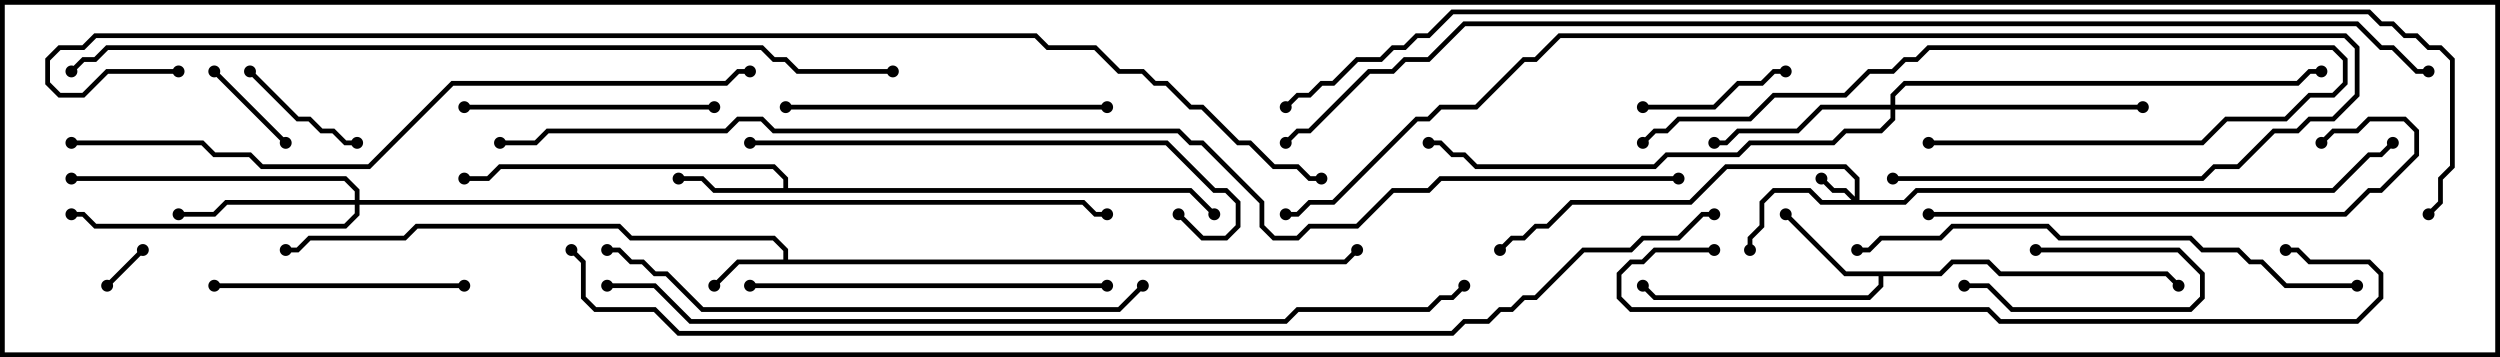 <svg version="1.1" width="105" height="15" xmlns="http://www.w3.org/2000/svg"><path d="M32.9,10.9L32.9,10.541L32.459,10.1L26.459,10.1L25.959,9.6L17.541,9.6L17.041,10.1L13.041,10.1L12.541,10.6L12,10.6L12,10.4L12.459,10.4L12.959,9.9L16.959,9.9L17.459,9.4L26.041,9.4L26.541,9.9L32.541,9.9L33.1,10.459L33.1,10.9L56.459,10.9L56.929,10.429L57.071,10.571L56.541,11.1L31.041,11.1L30.071,12.071L29.929,11.929L30.959,10.9z" stroke="none"/><path d="M32.9,7.9L32.9,7.541L32.459,7.1L21.041,7.1L20.541,7.6L19.5,7.6L19.5,7.4L20.459,7.4L20.959,6.9L32.541,6.9L33.1,7.459L33.1,7.9L50.041,7.9L51.071,8.929L50.929,9.071L49.959,8.1L29.959,8.1L29.459,7.6L28.5,7.6L28.5,7.4L29.541,7.4L30.041,7.9z" stroke="none"/><path d="M81.459,11.4L81.959,10.9L83.541,10.9L84.041,11.4L91.041,11.4L91.571,11.929L91.429,12.071L90.959,11.6L83.959,11.6L83.459,11.1L82.041,11.1L81.541,11.6L79.1,11.6L79.1,12.041L78.541,12.6L69.459,12.6L68.929,12.071L69.071,11.929L69.541,12.4L78.459,12.4L78.9,11.959L78.9,11.6L77.459,11.6L74.929,9.071L75.071,8.929L77.541,11.4z" stroke="none"/><path d="M77.9,8.259L77.9,7.541L77.459,7.1L72.541,7.1L71.041,8.6L66.041,8.6L65.041,9.6L64.541,9.6L64.041,10.1L63.541,10.1L63.071,10.571L62.929,10.429L63.459,9.9L63.959,9.9L64.459,9.4L64.959,9.4L65.959,8.4L70.959,8.4L72.459,6.9L77.541,6.9L78.1,7.459L78.1,8.4L79.959,8.4L80.459,7.9L97.959,7.9L99.459,6.4L99.959,6.4L100.429,5.929L100.571,6.071L100.041,6.6L99.541,6.6L98.041,8.1L80.541,8.1L80.041,8.6L76.459,8.6L75.959,8.1L74.541,8.1L74.1,8.541L74.1,9.541L73.6,10.041L73.6,10.5L73.4,10.5L73.4,9.959L73.9,9.459L73.9,8.459L74.459,7.9L76.041,7.9L76.541,8.4L77.759,8.4L77.459,8.1L76.959,8.1L76.429,7.571L76.571,7.429L77.041,7.9L77.541,7.9z" stroke="none"/><path d="M14.9,8.4L14.9,8.041L14.459,7.6L3,7.6L3,7.4L14.541,7.4L15.1,7.959L15.1,8.4L45.541,8.4L46.041,8.9L46.5,8.9L46.5,9.1L45.959,9.1L45.459,8.6L15.1,8.6L15.1,9.041L14.541,9.6L3.959,9.6L3.459,9.1L3,9.1L3,8.9L3.541,8.9L4.041,9.4L14.459,9.4L14.9,8.959L14.9,8.6L9.541,8.6L9.041,9.1L7.5,9.1L7.5,8.9L8.959,8.9L9.459,8.4z" stroke="none"/><path d="M79.4,4.4L79.4,3.959L79.959,3.4L96.459,3.4L96.959,2.9L97.5,2.9L97.5,3.1L97.041,3.1L96.541,3.6L80.041,3.6L79.6,4.041L79.6,4.4L90,4.4L90,4.6L79.6,4.6L79.6,5.041L79.041,5.6L77.541,5.6L77.041,6.1L73.541,6.1L73.041,6.6L70.041,6.6L69.541,7.1L61.959,7.1L61.459,6.6L60.959,6.6L60.459,6.1L60,6.1L60,5.9L60.541,5.9L61.041,6.4L61.541,6.4L62.041,6.9L69.459,6.9L69.959,6.4L72.959,6.4L73.459,5.9L76.959,5.9L77.459,5.4L78.959,5.4L79.4,4.959L79.4,4.6L76.541,4.6L75.541,5.6L73.041,5.6L72.541,6.1L72,6.1L72,5.9L72.459,5.9L72.959,5.4L75.459,5.4L76.459,4.4z" stroke="none"/><path d="M5.929,10.429L6.071,10.571L4.571,12.071L4.429,11.929z" stroke="none"/><path d="M85.5,10.6L85.5,10.4L91.541,10.4L92.6,11.459L92.6,12.541L92.041,13.1L84.459,13.1L83.459,12.1L82.5,12.1L82.5,11.9L83.541,11.9L84.541,12.9L91.959,12.9L92.4,12.459L92.4,11.541L91.459,10.6z" stroke="none"/><path d="M8.929,3.071L9.071,2.929L12.071,5.929L11.929,6.071z" stroke="none"/><path d="M10.429,3.071L10.571,2.929L12.541,4.9L13.041,4.9L13.541,5.4L14.041,5.4L14.541,5.9L15,5.9L15,6.1L14.459,6.1L13.959,5.6L13.459,5.6L12.959,5.1L12.459,5.1z" stroke="none"/><path d="M75,2.9L75,3.1L74.541,3.1L74.041,3.6L73.041,3.6L72.041,4.6L69,4.6L69,4.4L71.959,4.4L72.959,3.4L73.959,3.4L74.459,2.9z" stroke="none"/><path d="M19.5,4.6L19.5,4.4L30,4.4L30,4.6z" stroke="none"/><path d="M9,12.1L9,11.9L19.5,11.9L19.5,12.1z" stroke="none"/><path d="M81,6.1L81,5.9L92.459,5.9L93.459,4.9L95.959,4.9L96.959,3.9L97.959,3.9L98.4,3.459L98.4,2.541L97.959,2.1L81.041,2.1L80.541,2.6L80.041,2.6L79.541,3.1L78.541,3.1L77.541,4.1L74.541,4.1L73.541,5.1L70.541,5.1L70.041,5.6L69.541,5.6L69.071,6.071L68.929,5.929L69.459,5.4L69.959,5.4L70.459,4.9L73.459,4.9L74.459,3.9L77.459,3.9L78.459,2.9L79.459,2.9L79.959,2.4L80.459,2.4L80.959,1.9L98.041,1.9L98.6,2.459L98.6,3.541L98.041,4.1L97.041,4.1L96.041,5.1L93.541,5.1L92.541,6.1z" stroke="none"/><path d="M46.5,4.4L46.5,4.6L33,4.6L33,4.4z" stroke="none"/><path d="M31.5,12.1L31.5,11.9L46.5,11.9L46.5,12.1z" stroke="none"/><path d="M81,9.1L81,8.9L98.459,8.9L99.459,7.9L99.959,7.9L101.4,6.459L101.4,5.541L100.959,5.1L99.541,5.1L99.041,5.6L98.041,5.6L97.571,6.071L97.429,5.929L97.959,5.4L98.959,5.4L99.459,4.9L101.041,4.9L101.6,5.459L101.6,6.541L100.041,8.1L99.541,8.1L98.541,9.1z" stroke="none"/><path d="M31.5,6.1L31.5,5.9L49.041,5.9L51.041,7.9L51.541,7.9L52.1,8.459L52.1,9.541L51.541,10.1L50.459,10.1L49.429,9.071L49.571,8.929L50.541,9.9L51.459,9.9L51.9,9.459L51.9,8.541L51.459,8.1L50.959,8.1L48.959,6.1z" stroke="none"/><path d="M99,11.9L99,12.1L95.959,12.1L94.959,11.1L94.459,11.1L93.959,10.6L92.459,10.6L91.959,10.1L86.459,10.1L85.959,9.6L82.041,9.6L81.541,10.1L79.041,10.1L78.541,10.6L78,10.6L78,10.4L78.459,10.4L78.959,9.9L81.459,9.9L81.959,9.4L86.041,9.4L86.541,9.9L92.041,9.9L92.541,10.4L94.041,10.4L94.541,10.9L95.041,10.9L96.041,11.9z" stroke="none"/><path d="M25.5,10.6L25.5,10.4L26.041,10.4L26.541,10.9L27.041,10.9L27.541,11.4L28.041,11.4L29.541,12.9L46.959,12.9L47.929,11.929L48.071,12.071L47.041,13.1L29.459,13.1L27.959,11.6L27.459,11.6L26.959,11.1L26.459,11.1L25.959,10.6z" stroke="none"/><path d="M72,10.4L72,10.6L69.541,10.6L69.041,11.1L68.541,11.1L68.1,11.541L68.1,12.459L68.541,12.9L83.541,12.9L84.041,13.4L98.959,13.4L99.9,12.459L99.9,11.541L99.459,11.1L96.959,11.1L96.459,10.6L96,10.6L96,10.4L96.541,10.4L97.041,10.9L99.541,10.9L100.1,11.459L100.1,12.541L99.041,13.6L83.959,13.6L83.459,13.1L68.459,13.1L67.9,12.541L67.9,11.459L68.459,10.9L68.959,10.9L69.459,10.4z" stroke="none"/><path d="M79.5,7.6L79.5,7.4L92.459,7.4L92.959,6.9L93.959,6.9L95.459,5.4L96.459,5.4L96.959,4.9L97.959,4.9L98.9,3.959L98.9,2.041L98.459,1.6L65.541,1.6L64.541,2.6L64.041,2.6L62.041,4.6L60.541,4.6L60.041,5.1L59.541,5.1L56.041,8.6L55.041,8.6L54.541,9.1L54,9.1L54,8.9L54.459,8.9L54.959,8.4L55.959,8.4L59.459,4.9L59.959,4.9L60.459,4.4L61.959,4.4L63.959,2.4L64.459,2.4L65.459,1.4L98.541,1.4L99.1,1.959L99.1,4.041L98.041,5.1L97.041,5.1L96.541,5.6L95.541,5.6L94.041,7.1L93.041,7.1L92.541,7.6z" stroke="none"/><path d="M3,6.1L3,5.9L8.541,5.9L9.041,6.4L10.541,6.4L11.041,6.9L15.459,6.9L18.959,3.4L30.459,3.4L30.959,2.9L31.5,2.9L31.5,3.1L31.041,3.1L30.541,3.6L19.041,3.6L15.541,7.1L10.959,7.1L10.459,6.6L8.959,6.6L8.459,6.1z" stroke="none"/><path d="M37.5,2.9L37.5,3.1L33.459,3.1L32.959,2.6L32.459,2.6L31.959,2.1L4.541,2.1L4.041,2.6L3.541,2.6L3.071,3.071L2.929,2.929L3.459,2.4L3.959,2.4L4.459,1.9L32.041,1.9L32.541,2.4L33.041,2.4L33.541,2.9z" stroke="none"/><path d="M25.5,12.1L25.5,11.9L27.541,11.9L29.041,13.4L53.959,13.4L54.459,12.9L59.959,12.9L60.459,12.4L60.959,12.4L61.429,11.929L61.571,12.071L61.041,12.6L60.541,12.6L60.041,13.1L54.541,13.1L54.041,13.6L28.959,13.6L27.459,12.1z" stroke="none"/><path d="M23.929,10.571L24.071,10.429L24.6,10.959L24.6,12.459L25.041,12.9L27.541,12.9L28.541,13.9L60.959,13.9L61.459,13.4L62.459,13.4L62.959,12.9L63.459,12.9L63.959,12.4L64.459,12.4L66.459,10.4L68.459,10.4L68.959,9.9L70.459,9.9L71.459,8.9L72,8.9L72,9.1L71.541,9.1L70.541,10.1L69.041,10.1L68.541,10.6L66.541,10.6L64.541,12.6L64.041,12.6L63.541,13.1L63.041,13.1L62.541,13.6L61.541,13.6L61.041,14.1L28.459,14.1L27.459,13.1L24.959,13.1L24.4,12.541L24.4,11.041z" stroke="none"/><path d="M102,2.9L102,3.1L101.459,3.1L100.459,2.1L99.959,2.1L98.959,1.1L61.541,1.1L60.041,2.6L59.041,2.6L58.541,3.1L57.541,3.1L55.041,5.6L54.541,5.6L54.071,6.071L53.929,5.929L54.459,5.4L54.959,5.4L57.459,2.9L58.459,2.9L58.959,2.4L59.959,2.4L61.459,0.9L99.041,0.9L100.041,1.9L100.541,1.9L101.541,2.9z" stroke="none"/><path d="M7.5,2.9L7.5,3.1L4.541,3.1L3.541,4.1L2.459,4.1L1.9,3.541L1.9,2.459L2.459,1.9L3.459,1.9L3.959,1.4L43.541,1.4L44.041,1.9L46.041,1.9L47.041,2.9L48.041,2.9L48.541,3.4L49.041,3.4L50.041,4.4L50.541,4.4L52.041,5.9L52.541,5.9L53.541,6.9L54.541,6.9L55.041,7.4L55.5,7.4L55.5,7.6L54.959,7.6L54.459,7.1L53.459,7.1L52.459,6.1L51.959,6.1L50.459,4.6L49.959,4.6L48.959,3.6L48.459,3.6L47.959,3.1L46.959,3.1L45.959,2.1L43.959,2.1L43.459,1.6L4.041,1.6L3.541,2.1L2.541,2.1L2.1,2.541L2.1,3.459L2.541,3.9L3.459,3.9L4.459,2.9z" stroke="none"/><path d="M54.071,4.571L53.929,4.429L54.459,3.9L54.959,3.9L55.459,3.4L55.959,3.4L56.959,2.4L57.959,2.4L58.459,1.9L58.959,1.9L59.459,1.4L59.959,1.4L60.959,0.4L99.541,0.4L100.041,0.9L100.541,0.9L101.041,1.4L101.541,1.4L102.041,1.9L102.541,1.9L103.1,2.459L103.1,7.041L102.6,7.541L102.6,8.541L102.071,9.071L101.929,8.929L102.4,8.459L102.4,7.459L102.9,6.959L102.9,2.541L102.459,2.1L101.959,2.1L101.459,1.6L100.959,1.6L100.459,1.1L99.959,1.1L99.459,0.6L61.041,0.6L60.041,1.6L59.541,1.6L59.041,2.1L58.541,2.1L58.041,2.6L57.041,2.6L56.041,3.6L55.541,3.6L55.041,4.1L54.541,4.1z" stroke="none"/><path d="M70.5,7.4L70.5,7.6L60.541,7.6L60.041,8.1L58.541,8.1L57.041,9.6L55.041,9.6L54.541,10.1L53.459,10.1L52.9,9.541L52.9,8.541L50.459,6.1L49.959,6.1L49.459,5.6L32.459,5.6L31.959,5.1L31.041,5.1L30.541,5.6L23.041,5.6L22.541,6.1L21,6.1L21,5.9L22.459,5.9L22.959,5.4L30.459,5.4L30.959,4.9L32.041,4.9L32.541,5.4L49.541,5.4L50.041,5.9L50.541,5.9L53.1,8.459L53.1,9.459L53.541,9.9L54.459,9.9L54.959,9.4L56.959,9.4L58.459,7.9L59.959,7.9L60.459,7.4z" stroke="none"/><circle cx="30" cy="12" r="0.25" stroke-width="0" fill="#000" /><circle cx="12" cy="10.5" r="0.25" stroke-width="0" fill="#000" /><circle cx="57" cy="10.5" r="0.25" stroke-width="0" fill="#000" /><circle cx="28.5" cy="7.5" r="0.25" stroke-width="0" fill="#000" /><circle cx="19.5" cy="7.5" r="0.25" stroke-width="0" fill="#000" /><circle cx="51" cy="9" r="0.25" stroke-width="0" fill="#000" /><circle cx="75" cy="9" r="0.25" stroke-width="0" fill="#000" /><circle cx="69" cy="12" r="0.25" stroke-width="0" fill="#000" /><circle cx="91.5" cy="12" r="0.25" stroke-width="0" fill="#000" /><circle cx="76.5" cy="7.5" r="0.25" stroke-width="0" fill="#000" /><circle cx="73.5" cy="10.5" r="0.25" stroke-width="0" fill="#000" /><circle cx="63" cy="10.5" r="0.25" stroke-width="0" fill="#000" /><circle cx="100.5" cy="6" r="0.25" stroke-width="0" fill="#000" /><circle cx="7.5" cy="9" r="0.25" stroke-width="0" fill="#000" /><circle cx="3" cy="9" r="0.25" stroke-width="0" fill="#000" /><circle cx="3" cy="7.5" r="0.25" stroke-width="0" fill="#000" /><circle cx="46.5" cy="9" r="0.25" stroke-width="0" fill="#000" /><circle cx="72" cy="6" r="0.25" stroke-width="0" fill="#000" /><circle cx="90" cy="4.5" r="0.25" stroke-width="0" fill="#000" /><circle cx="97.5" cy="3" r="0.25" stroke-width="0" fill="#000" /><circle cx="60" cy="6" r="0.25" stroke-width="0" fill="#000" /><circle cx="6" cy="10.5" r="0.25" stroke-width="0" fill="#000" /><circle cx="4.5" cy="12" r="0.25" stroke-width="0" fill="#000" /><circle cx="85.5" cy="10.5" r="0.25" stroke-width="0" fill="#000" /><circle cx="82.5" cy="12" r="0.25" stroke-width="0" fill="#000" /><circle cx="9" cy="3" r="0.25" stroke-width="0" fill="#000" /><circle cx="12" cy="6" r="0.25" stroke-width="0" fill="#000" /><circle cx="10.5" cy="3" r="0.25" stroke-width="0" fill="#000" /><circle cx="15" cy="6" r="0.25" stroke-width="0" fill="#000" /><circle cx="75" cy="3" r="0.25" stroke-width="0" fill="#000" /><circle cx="69" cy="4.5" r="0.25" stroke-width="0" fill="#000" /><circle cx="19.5" cy="4.5" r="0.25" stroke-width="0" fill="#000" /><circle cx="30" cy="4.5" r="0.25" stroke-width="0" fill="#000" /><circle cx="9" cy="12" r="0.25" stroke-width="0" fill="#000" /><circle cx="19.5" cy="12" r="0.25" stroke-width="0" fill="#000" /><circle cx="81" cy="6" r="0.25" stroke-width="0" fill="#000" /><circle cx="69" cy="6" r="0.25" stroke-width="0" fill="#000" /><circle cx="46.5" cy="4.5" r="0.25" stroke-width="0" fill="#000" /><circle cx="33" cy="4.5" r="0.25" stroke-width="0" fill="#000" /><circle cx="31.5" cy="12" r="0.25" stroke-width="0" fill="#000" /><circle cx="46.5" cy="12" r="0.25" stroke-width="0" fill="#000" /><circle cx="81" cy="9" r="0.25" stroke-width="0" fill="#000" /><circle cx="97.5" cy="6" r="0.25" stroke-width="0" fill="#000" /><circle cx="31.5" cy="6" r="0.25" stroke-width="0" fill="#000" /><circle cx="49.5" cy="9" r="0.25" stroke-width="0" fill="#000" /><circle cx="99" cy="12" r="0.25" stroke-width="0" fill="#000" /><circle cx="78" cy="10.5" r="0.25" stroke-width="0" fill="#000" /><circle cx="25.5" cy="10.5" r="0.25" stroke-width="0" fill="#000" /><circle cx="48" cy="12" r="0.25" stroke-width="0" fill="#000" /><circle cx="72" cy="10.5" r="0.25" stroke-width="0" fill="#000" /><circle cx="96" cy="10.5" r="0.25" stroke-width="0" fill="#000" /><circle cx="79.5" cy="7.5" r="0.25" stroke-width="0" fill="#000" /><circle cx="54" cy="9" r="0.25" stroke-width="0" fill="#000" /><circle cx="3" cy="6" r="0.25" stroke-width="0" fill="#000" /><circle cx="31.5" cy="3" r="0.25" stroke-width="0" fill="#000" /><circle cx="37.5" cy="3" r="0.25" stroke-width="0" fill="#000" /><circle cx="3" cy="3" r="0.25" stroke-width="0" fill="#000" /><circle cx="25.5" cy="12" r="0.25" stroke-width="0" fill="#000" /><circle cx="61.5" cy="12" r="0.25" stroke-width="0" fill="#000" /><circle cx="24" cy="10.5" r="0.25" stroke-width="0" fill="#000" /><circle cx="72" cy="9" r="0.25" stroke-width="0" fill="#000" /><circle cx="102" cy="3" r="0.25" stroke-width="0" fill="#000" /><circle cx="54" cy="6" r="0.25" stroke-width="0" fill="#000" /><circle cx="7.5" cy="3" r="0.25" stroke-width="0" fill="#000" /><circle cx="55.5" cy="7.5" r="0.25" stroke-width="0" fill="#000" /><circle cx="54" cy="4.5" r="0.25" stroke-width="0" fill="#000" /><circle cx="102" cy="9" r="0.25" stroke-width="0" fill="#000" /><circle cx="70.5" cy="7.5" r="0.25" stroke-width="0" fill="#000" /><circle cx="21" cy="6" r="0.25" stroke-width="0" fill="#000" /><rect x="0" y="0" width="105" height="15" stroke-width="0.4" stroke="#000" fill="none" /></svg>